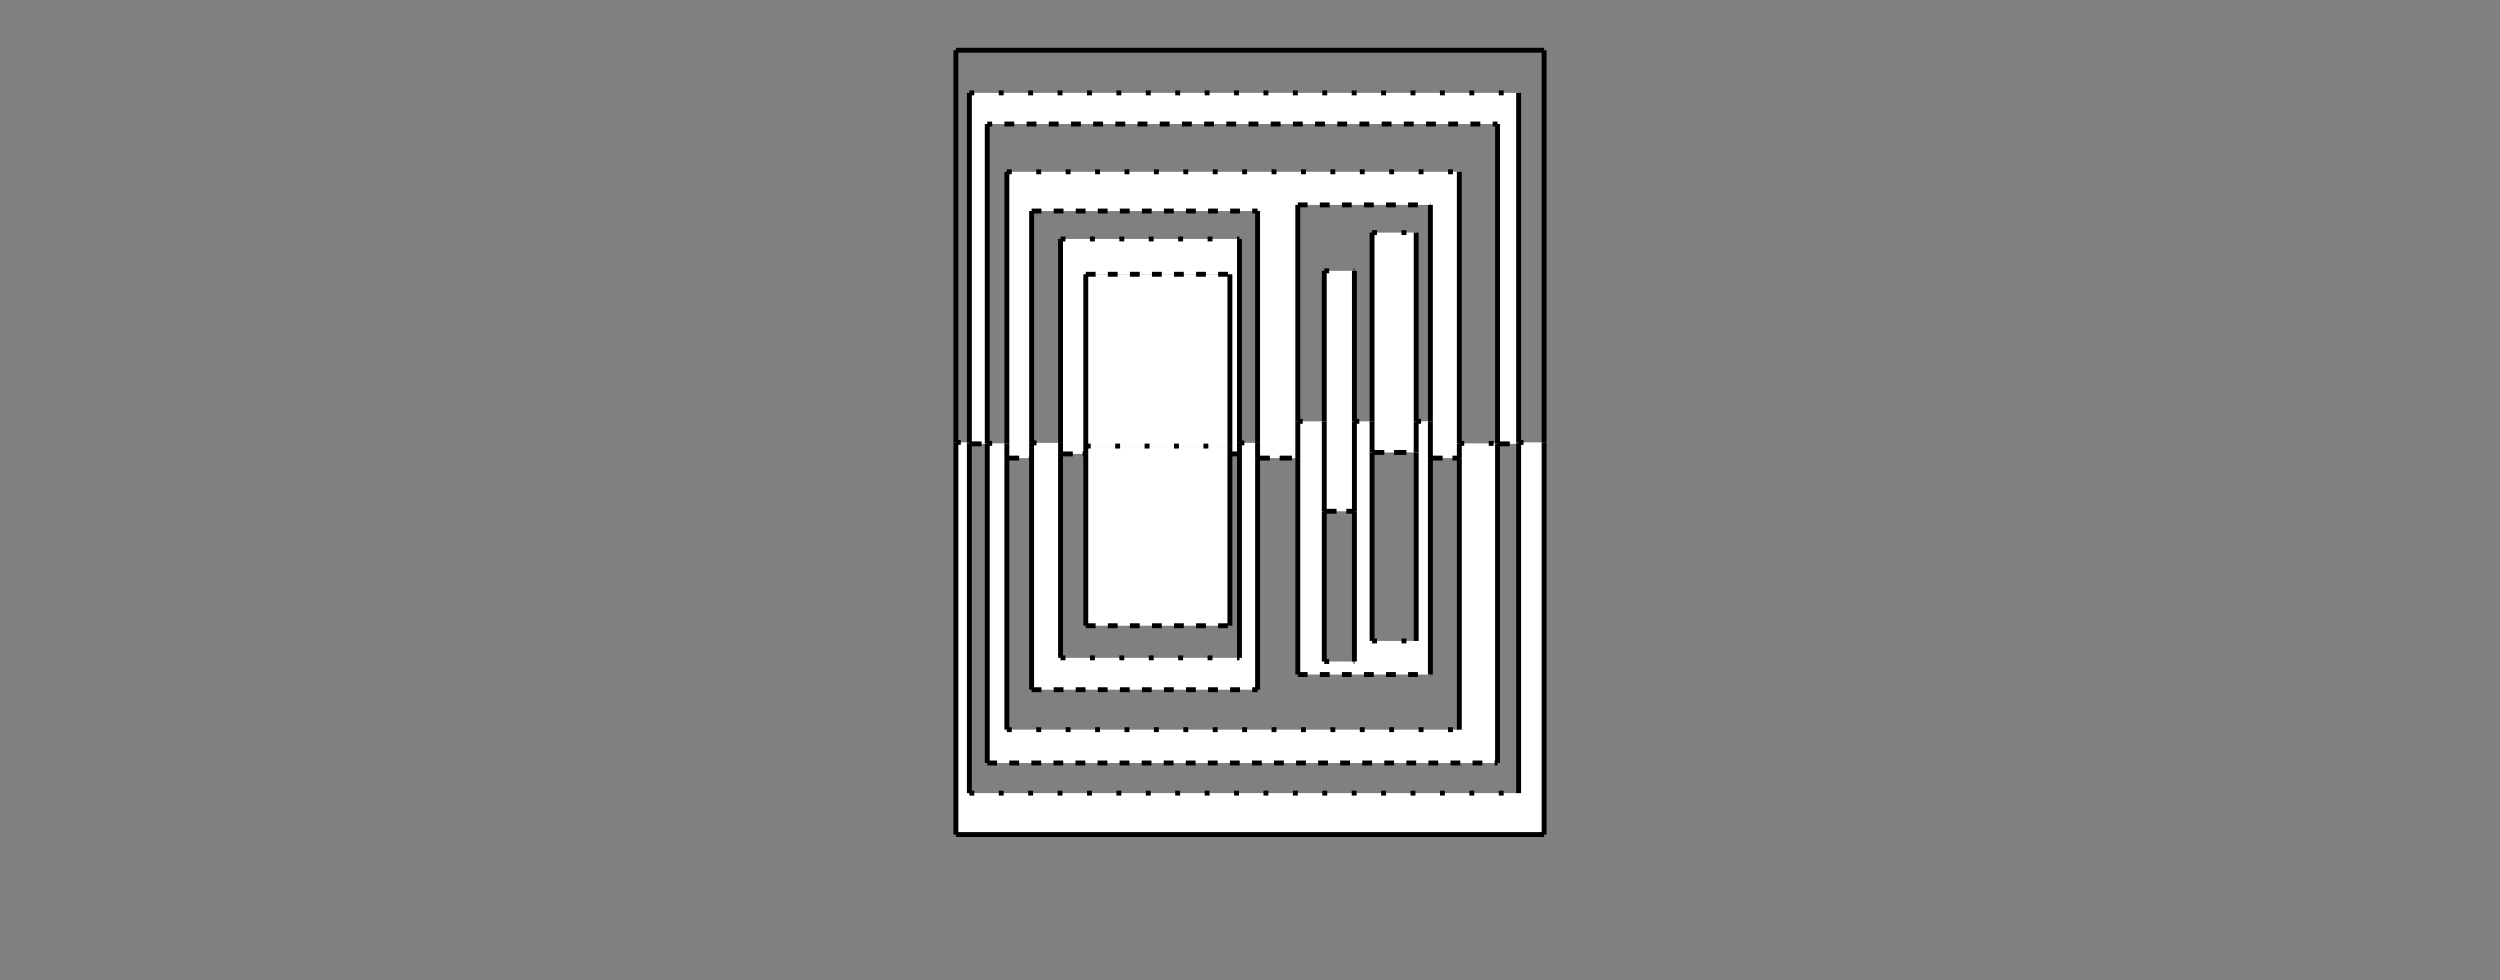<?xml version="1.0" encoding="utf-8"?>
<!-- Generator: Adobe Illustrator 18.0.0, SVG Export Plug-In . SVG Version: 6.00 Build 0)  -->
<!DOCTYPE svg PUBLIC "-//W3C//DTD SVG 1.1//EN" "http://www.w3.org/Graphics/SVG/1.1/DTD/svg11.dtd">
<svg version="1.1" id="Layer_1" xmlns="http://www.w3.org/2000/svg" xmlns:xlink="http://www.w3.org/1999/xlink" x="0px" y="0px"
	 viewBox="0 0 1020 400" enable-background="new 0 0 1020 400" xml:space="preserve">
<rect x="0" y="0" width="1020" height="400" fill="#808080" stroke="none"/>
<g>
	<g id="XMLID_1_">
		<g>
			<polygon fill="#FFFFFF" points="501.8,185.2 501.8,255.3 443,255.3 443,185.2 443,182 501.8,182 			"/>
			<rect x="443" y="111.9" fill="#FFFFFF" width="58.8" height="70.1"/>
			<polygon fill="#FFFFFF" points="577.8,171.9 577.8,184.6 559.8,184.6 559.8,171.9 559.8,94.9 577.8,94.9 			"/>
			<polygon fill="#FFFFFF" points="552.6,171.9 552.6,208.6 540.3,208.6 540.3,171.9 540.3,110.5 552.6,110.5 			"/>
			<polygon fill="#FFFFFF" points="505.7,180.7 505.7,185.2 501.8,185.2 501.8,182 501.8,111.9 443,111.9 443,182 443,185.2 
				432.7,185.2 432.7,180.7 432.7,97.5 505.7,97.5 			"/>
			<polygon fill="#FFFFFF" points="595.4,180.9 595.4,186.9 583.6,186.9 583.6,171.9 583.6,83.6 529.5,83.6 529.5,171.9 
				529.5,186.9 513.1,186.9 513.1,180.7 513.1,86.1 420.9,86.1 420.9,180.7 420.9,186.9 410.8,186.9 410.8,180.9 410.8,70.1 
				595.4,70.1 			"/>
			<polygon fill="#FFFFFF" points="402.8,180.9 402.8,181.1 395.5,181.1 395.5,180.5 395.5,37.9 619.6,37.9 619.6,180.5 
				619.6,181.1 611,181.1 611,180.9 611,50.6 402.8,50.6 			"/>
			<polygon fill="#FFFFFF" points="583.6,186.9 583.6,275.2 529.5,275.2 529.5,186.9 529.5,171.9 540.3,171.9 540.3,208.6 
				540.3,269.9 552.6,269.9 552.6,208.6 552.6,171.9 559.8,171.9 559.8,184.6 559.8,261.5 577.8,261.5 577.8,184.6 577.8,171.9 
				583.6,171.9 			"/>
			<polygon fill="#FFFFFF" points="513.1,186.9 513.1,281.4 420.9,281.4 420.9,186.9 420.9,180.7 432.7,180.7 432.7,185.2 
				432.7,268.4 505.7,268.4 505.7,185.2 505.7,180.7 513.1,180.7 			"/>
			<polygon fill="#FFFFFF" points="611,181.1 611,311.3 402.8,311.3 402.8,181.1 402.8,180.9 410.8,180.9 410.8,186.9 410.8,297.7 
				595.4,297.7 595.4,186.9 595.4,180.9 611,180.9 			"/>
			<polygon fill="#FFFFFF" points="395.5,180.5 395.5,181.1 395.5,323.6 619.6,323.6 619.6,181.1 619.6,180.5 630,180.5 630,340.5 
				390,340.5 390,180.5 			"/>
		</g>
		<g>
			<line fill="none" stroke="#000000" stroke-width="2" x1="390" y1="20.5" x2="630" y2="20.5"/>
			<line fill="none" stroke="#000000" stroke-width="2" x1="630" y1="340.5" x2="390" y2="340.5"/>
			<line fill="none" stroke="#000000" stroke-width="2" x1="390" y1="20.5" x2="390" y2="180.5"/>
			<line fill="none" stroke="#000000" stroke-width="2" x1="390" y1="180.5" x2="390" y2="340.5"/>
			<line fill="none" stroke="#000000" stroke-width="2" x1="630" y1="180.5" x2="630" y2="20.5"/>
			<line fill="none" stroke="#000000" stroke-width="2" x1="630" y1="340.5" x2="630" y2="180.5"/>
			<line fill="none" stroke="#000000" stroke-width="2" stroke-dasharray="2,10" x1="390" y1="180.5" x2="395.5" y2="180.5"/>
			<line fill="none" stroke="#000000" stroke-width="2" stroke-dasharray="2,10" x1="619.6" y1="180.5" x2="630" y2="180.5"/>
			<line fill="none" stroke="#000000" stroke-width="2" stroke-dasharray="2,10" x1="395.5" y1="37.9" x2="619.6" y2="37.9"/>
			<line fill="none" stroke="#000000" stroke-width="2" stroke-dasharray="2,10" x1="395.5" y1="323.6" x2="619.6" y2="323.6"/>
			<line fill="none" stroke="#000000" stroke-width="2" x1="395.5" y1="37.9" x2="395.5" y2="180.5"/>
			<line fill="none" stroke="#000000" stroke-width="2" x1="619.6" y1="37.9" x2="619.6" y2="180.5"/>
			<line fill="none" stroke="#000000" stroke-width="2" x1="395.5" y1="180.5" x2="395.5" y2="181.1"/>
			<line fill="none" stroke="#000000" stroke-width="2" x1="619.6" y1="180.5" x2="619.6" y2="181.1"/>
			<line fill="none" stroke="#000000" stroke-width="2" x1="395.5" y1="181.1" x2="395.5" y2="323.6"/>
			<line fill="none" stroke="#000000" stroke-width="2" x1="619.6" y1="181.1" x2="619.6" y2="323.6"/>
			<line fill="none" stroke="#000000" stroke-width="2" stroke-dasharray="5,4" x1="395.5" y1="181.1" x2="402.8" y2="181.1"/>
			<line fill="none" stroke="#000000" stroke-width="2" stroke-dasharray="5,4" x1="611" y1="181.1" x2="619.6" y2="181.1"/>
			<g>
				<g>
					<line fill="none" stroke="#000000" stroke-width="2" x1="402.8" y1="50.6" x2="404.8" y2="50.6"/>
					
						<line fill="none" stroke="#000000" stroke-width="2" stroke-dasharray="4.024,5.03" x1="409.8" y1="50.6" x2="606.5" y2="50.6"/>
					<line fill="none" stroke="#000000" stroke-width="2" x1="609" y1="50.6" x2="611" y2="50.6"/>
				</g>
			</g>
			<line fill="none" stroke="#000000" stroke-width="2" stroke-dasharray="4,5" x1="402.8" y1="311.3" x2="611" y2="311.3"/>
			<line fill="none" stroke="#000000" stroke-width="2" x1="402.8" y1="50.6" x2="402.8" y2="180.9"/>
			<line fill="none" stroke="#000000" stroke-width="2" x1="611" y1="50.6" x2="611" y2="180.9"/>
			<line fill="none" stroke="#000000" stroke-width="2" x1="402.8" y1="180.9" x2="402.8" y2="181.1"/>
			<line fill="none" stroke="#000000" stroke-width="2" x1="611" y1="180.9" x2="611" y2="181.1"/>
			<line fill="none" stroke="#000000" stroke-width="2" x1="402.8" y1="181.1" x2="402.8" y2="311.3"/>
			<line fill="none" stroke="#000000" stroke-width="2" x1="611" y1="181.1" x2="611" y2="311.3"/>
			<line fill="none" stroke="#000000" stroke-width="2" stroke-dasharray="2,10" x1="402.8" y1="180.9" x2="410.8" y2="180.9"/>
			<line fill="none" stroke="#000000" stroke-width="2" stroke-dasharray="2,10" x1="595.4" y1="180.9" x2="611" y2="180.9"/>
			<line fill="none" stroke="#000000" stroke-width="2" stroke-dasharray="2,10" x1="410.8" y1="70.1" x2="595.4" y2="70.1"/>
			<line fill="none" stroke="#000000" stroke-width="2" stroke-dasharray="2,10" x1="410.8" y1="297.7" x2="595.4" y2="297.7"/>
			<line fill="none" stroke="#000000" stroke-width="2" x1="410.8" y1="70.1" x2="410.8" y2="180.9"/>
			<line fill="none" stroke="#000000" stroke-width="2" x1="595.4" y1="70.1" x2="595.4" y2="180.9"/>
			<line fill="none" stroke="#000000" stroke-width="2" x1="410.8" y1="180.9" x2="410.8" y2="186.9"/>
			<line fill="none" stroke="#000000" stroke-width="2" x1="595.4" y1="180.9" x2="595.4" y2="186.9"/>
			<line fill="none" stroke="#000000" stroke-width="2" x1="410.8" y1="186.9" x2="410.8" y2="297.7"/>
			<line fill="none" stroke="#000000" stroke-width="2" x1="595.4" y1="186.9" x2="595.4" y2="297.7"/>
			<line fill="none" stroke="#000000" stroke-width="2" stroke-dasharray="5,4" x1="583.6" y1="186.9" x2="595.4" y2="186.9"/>
			<line fill="none" stroke="#000000" stroke-width="2" stroke-dasharray="5,4" x1="410.8" y1="186.9" x2="420.9" y2="186.9"/>
			<line fill="none" stroke="#000000" stroke-width="2" stroke-dasharray="5,4" x1="513.1" y1="186.9" x2="529.5" y2="186.9"/>
			<line fill="none" stroke="#000000" stroke-width="2" stroke-dasharray="4,5" x1="529.5" y1="83.6" x2="583.6" y2="83.6"/>
			<line fill="none" stroke="#000000" stroke-width="2" stroke-dasharray="4,5" x1="529.5" y1="275.2" x2="583.6" y2="275.2"/>
			<line fill="none" stroke="#000000" stroke-width="2" x1="529.5" y1="83.6" x2="529.5" y2="171.9"/>
			<line fill="none" stroke="#000000" stroke-width="2" x1="583.6" y1="83.6" x2="583.6" y2="171.9"/>
			<line fill="none" stroke="#000000" stroke-width="2" x1="529.5" y1="171.9" x2="529.5" y2="186.9"/>
			<line fill="none" stroke="#000000" stroke-width="2" x1="583.6" y1="171.9" x2="583.6" y2="186.9"/>
			<line fill="none" stroke="#000000" stroke-width="2" x1="529.5" y1="186.9" x2="529.5" y2="275.2"/>
			<line fill="none" stroke="#000000" stroke-width="2" x1="583.6" y1="186.9" x2="583.6" y2="275.2"/>
			<line fill="none" stroke="#000000" stroke-width="2" stroke-dasharray="2,10" x1="529.5" y1="171.9" x2="540.3" y2="171.9"/>
			<line fill="none" stroke="#000000" stroke-width="2" stroke-dasharray="2,10" x1="552.6" y1="171.9" x2="559.8" y2="171.9"/>
			<line fill="none" stroke="#000000" stroke-width="2" stroke-dasharray="2,10" x1="577.8" y1="171.9" x2="583.6" y2="171.9"/>
			<line fill="none" stroke="#000000" stroke-width="2" stroke-dasharray="4,5" x1="420.9" y1="86.1" x2="513.1" y2="86.1"/>
			<line fill="none" stroke="#000000" stroke-width="2" stroke-dasharray="4,5" x1="420.9" y1="281.4" x2="513.1" y2="281.4"/>
			<line fill="none" stroke="#000000" stroke-width="2" x1="420.9" y1="86.1" x2="420.9" y2="180.7"/>
			<line fill="none" stroke="#000000" stroke-width="2" x1="513.1" y1="86.1" x2="513.1" y2="180.7"/>
			<line fill="none" stroke="#000000" stroke-width="2" x1="420.9" y1="180.7" x2="420.9" y2="186.9"/>
			<line fill="none" stroke="#000000" stroke-width="2" x1="513.1" y1="180.7" x2="513.1" y2="186.9"/>
			<line fill="none" stroke="#000000" stroke-width="2" x1="420.9" y1="186.9" x2="420.9" y2="281.4"/>
			<line fill="none" stroke="#000000" stroke-width="2" x1="513.1" y1="186.9" x2="513.1" y2="281.4"/>
			<line fill="none" stroke="#000000" stroke-width="2" stroke-dasharray="2,10" x1="420.9" y1="180.7" x2="432.7" y2="180.7"/>
			<line fill="none" stroke="#000000" stroke-width="2" stroke-dasharray="2,10" x1="505.7" y1="180.7" x2="513.1" y2="180.7"/>
			<line fill="none" stroke="#000000" stroke-width="2" stroke-dasharray="2,10" x1="432.7" y1="97.5" x2="505.7" y2="97.5"/>
			<line fill="none" stroke="#000000" stroke-width="2" stroke-dasharray="2,10" x1="432.7" y1="268.4" x2="505.7" y2="268.4"/>
			<line fill="none" stroke="#000000" stroke-width="2" x1="432.7" y1="97.5" x2="432.7" y2="180.7"/>
			<line fill="none" stroke="#000000" stroke-width="2" x1="505.7" y1="97.5" x2="505.7" y2="180.7"/>
			<line fill="none" stroke="#000000" stroke-width="2" x1="432.7" y1="180.7" x2="432.7" y2="185.2"/>
			<line fill="none" stroke="#000000" stroke-width="2" x1="505.7" y1="180.7" x2="505.7" y2="185.2"/>
			<line fill="none" stroke="#000000" stroke-width="2" x1="432.7" y1="185.2" x2="432.7" y2="268.4"/>
			<line fill="none" stroke="#000000" stroke-width="2" x1="505.7" y1="185.2" x2="505.7" y2="268.4"/>
			<line fill="none" stroke="#000000" stroke-width="2" stroke-dasharray="5,4" x1="432.7" y1="185.2" x2="443" y2="185.2"/>
			<line fill="none" stroke="#000000" stroke-width="2" stroke-dasharray="5,4" x1="501.8" y1="185.2" x2="505.7" y2="185.2"/>
			<line fill="none" stroke="#000000" stroke-width="2" stroke-dasharray="2,10" x1="540.3" y1="110.5" x2="552.6" y2="110.5"/>
			<line fill="none" stroke="#000000" stroke-width="2" stroke-dasharray="2,10" x1="540.3" y1="269.9" x2="552.6" y2="269.9"/>
			<line fill="none" stroke="#000000" stroke-width="2" stroke-dasharray="5,4" x1="540.3" y1="208.6" x2="552.6" y2="208.6"/>
			<line fill="none" stroke="#000000" stroke-width="2" x1="540.3" y1="110.5" x2="540.3" y2="171.9"/>
			<line fill="none" stroke="#000000" stroke-width="2" x1="552.6" y1="110.5" x2="552.6" y2="171.9"/>
			<line fill="none" stroke="#000000" stroke-width="2" x1="540.3" y1="171.9" x2="540.3" y2="208.6"/>
			<line fill="none" stroke="#000000" stroke-width="2" x1="552.6" y1="171.9" x2="552.6" y2="208.6"/>
			<line fill="none" stroke="#000000" stroke-width="2" x1="540.3" y1="208.6" x2="540.3" y2="269.9"/>
			<line fill="none" stroke="#000000" stroke-width="2" x1="552.6" y1="208.6" x2="552.6" y2="269.9"/>
			<line fill="none" stroke="#000000" stroke-width="2" stroke-dasharray="2,10" x1="559.8" y1="94.9" x2="577.8" y2="94.9"/>
			<line fill="none" stroke="#000000" stroke-width="2" stroke-dasharray="2,10" x1="559.8" y1="261.5" x2="577.8" y2="261.5"/>
			<line fill="none" stroke="#000000" stroke-width="2" stroke-dasharray="5,4" x1="559.8" y1="184.6" x2="577.8" y2="184.6"/>
			<line fill="none" stroke="#000000" stroke-width="2" x1="559.8" y1="94.9" x2="559.8" y2="171.9"/>
			<line fill="none" stroke="#000000" stroke-width="2" x1="577.8" y1="94.9" x2="577.8" y2="171.9"/>
			<line fill="none" stroke="#000000" stroke-width="2" x1="559.8" y1="171.9" x2="559.8" y2="184.6"/>
			<line fill="none" stroke="#000000" stroke-width="2" x1="577.8" y1="171.9" x2="577.8" y2="184.6"/>
			<line fill="none" stroke="#000000" stroke-width="2" x1="559.8" y1="184.6" x2="559.8" y2="261.5"/>
			<line fill="none" stroke="#000000" stroke-width="2" x1="577.8" y1="184.6" x2="577.8" y2="261.5"/>
			<line fill="none" stroke="#000000" stroke-width="2" stroke-dasharray="4,5" x1="443" y1="111.9" x2="501.8" y2="111.9"/>
			<line fill="none" stroke="#000000" stroke-width="2" stroke-dasharray="4,5" x1="443" y1="255.3" x2="501.8" y2="255.3"/>
			<line fill="none" stroke="#000000" stroke-width="2" stroke-dasharray="2,10" x1="443" y1="182" x2="501.8" y2="182"/>
			<line fill="none" stroke="#000000" stroke-width="2" x1="443" y1="111.9" x2="443" y2="182"/>
			<line fill="none" stroke="#000000" stroke-width="2" x1="501.8" y1="111.9" x2="501.8" y2="182"/>
			<line fill="none" stroke="#000000" stroke-width="2" x1="443" y1="182" x2="443" y2="185.2"/>
			<line fill="none" stroke="#000000" stroke-width="2" x1="501.8" y1="182" x2="501.8" y2="185.2"/>
			<line fill="none" stroke="#000000" stroke-width="2" x1="443" y1="185.2" x2="443" y2="255.3"/>
			<line fill="none" stroke="#000000" stroke-width="2" x1="501.8" y1="185.2" x2="501.8" y2="255.3"/>
		</g>
	</g>
</g>
</svg>
